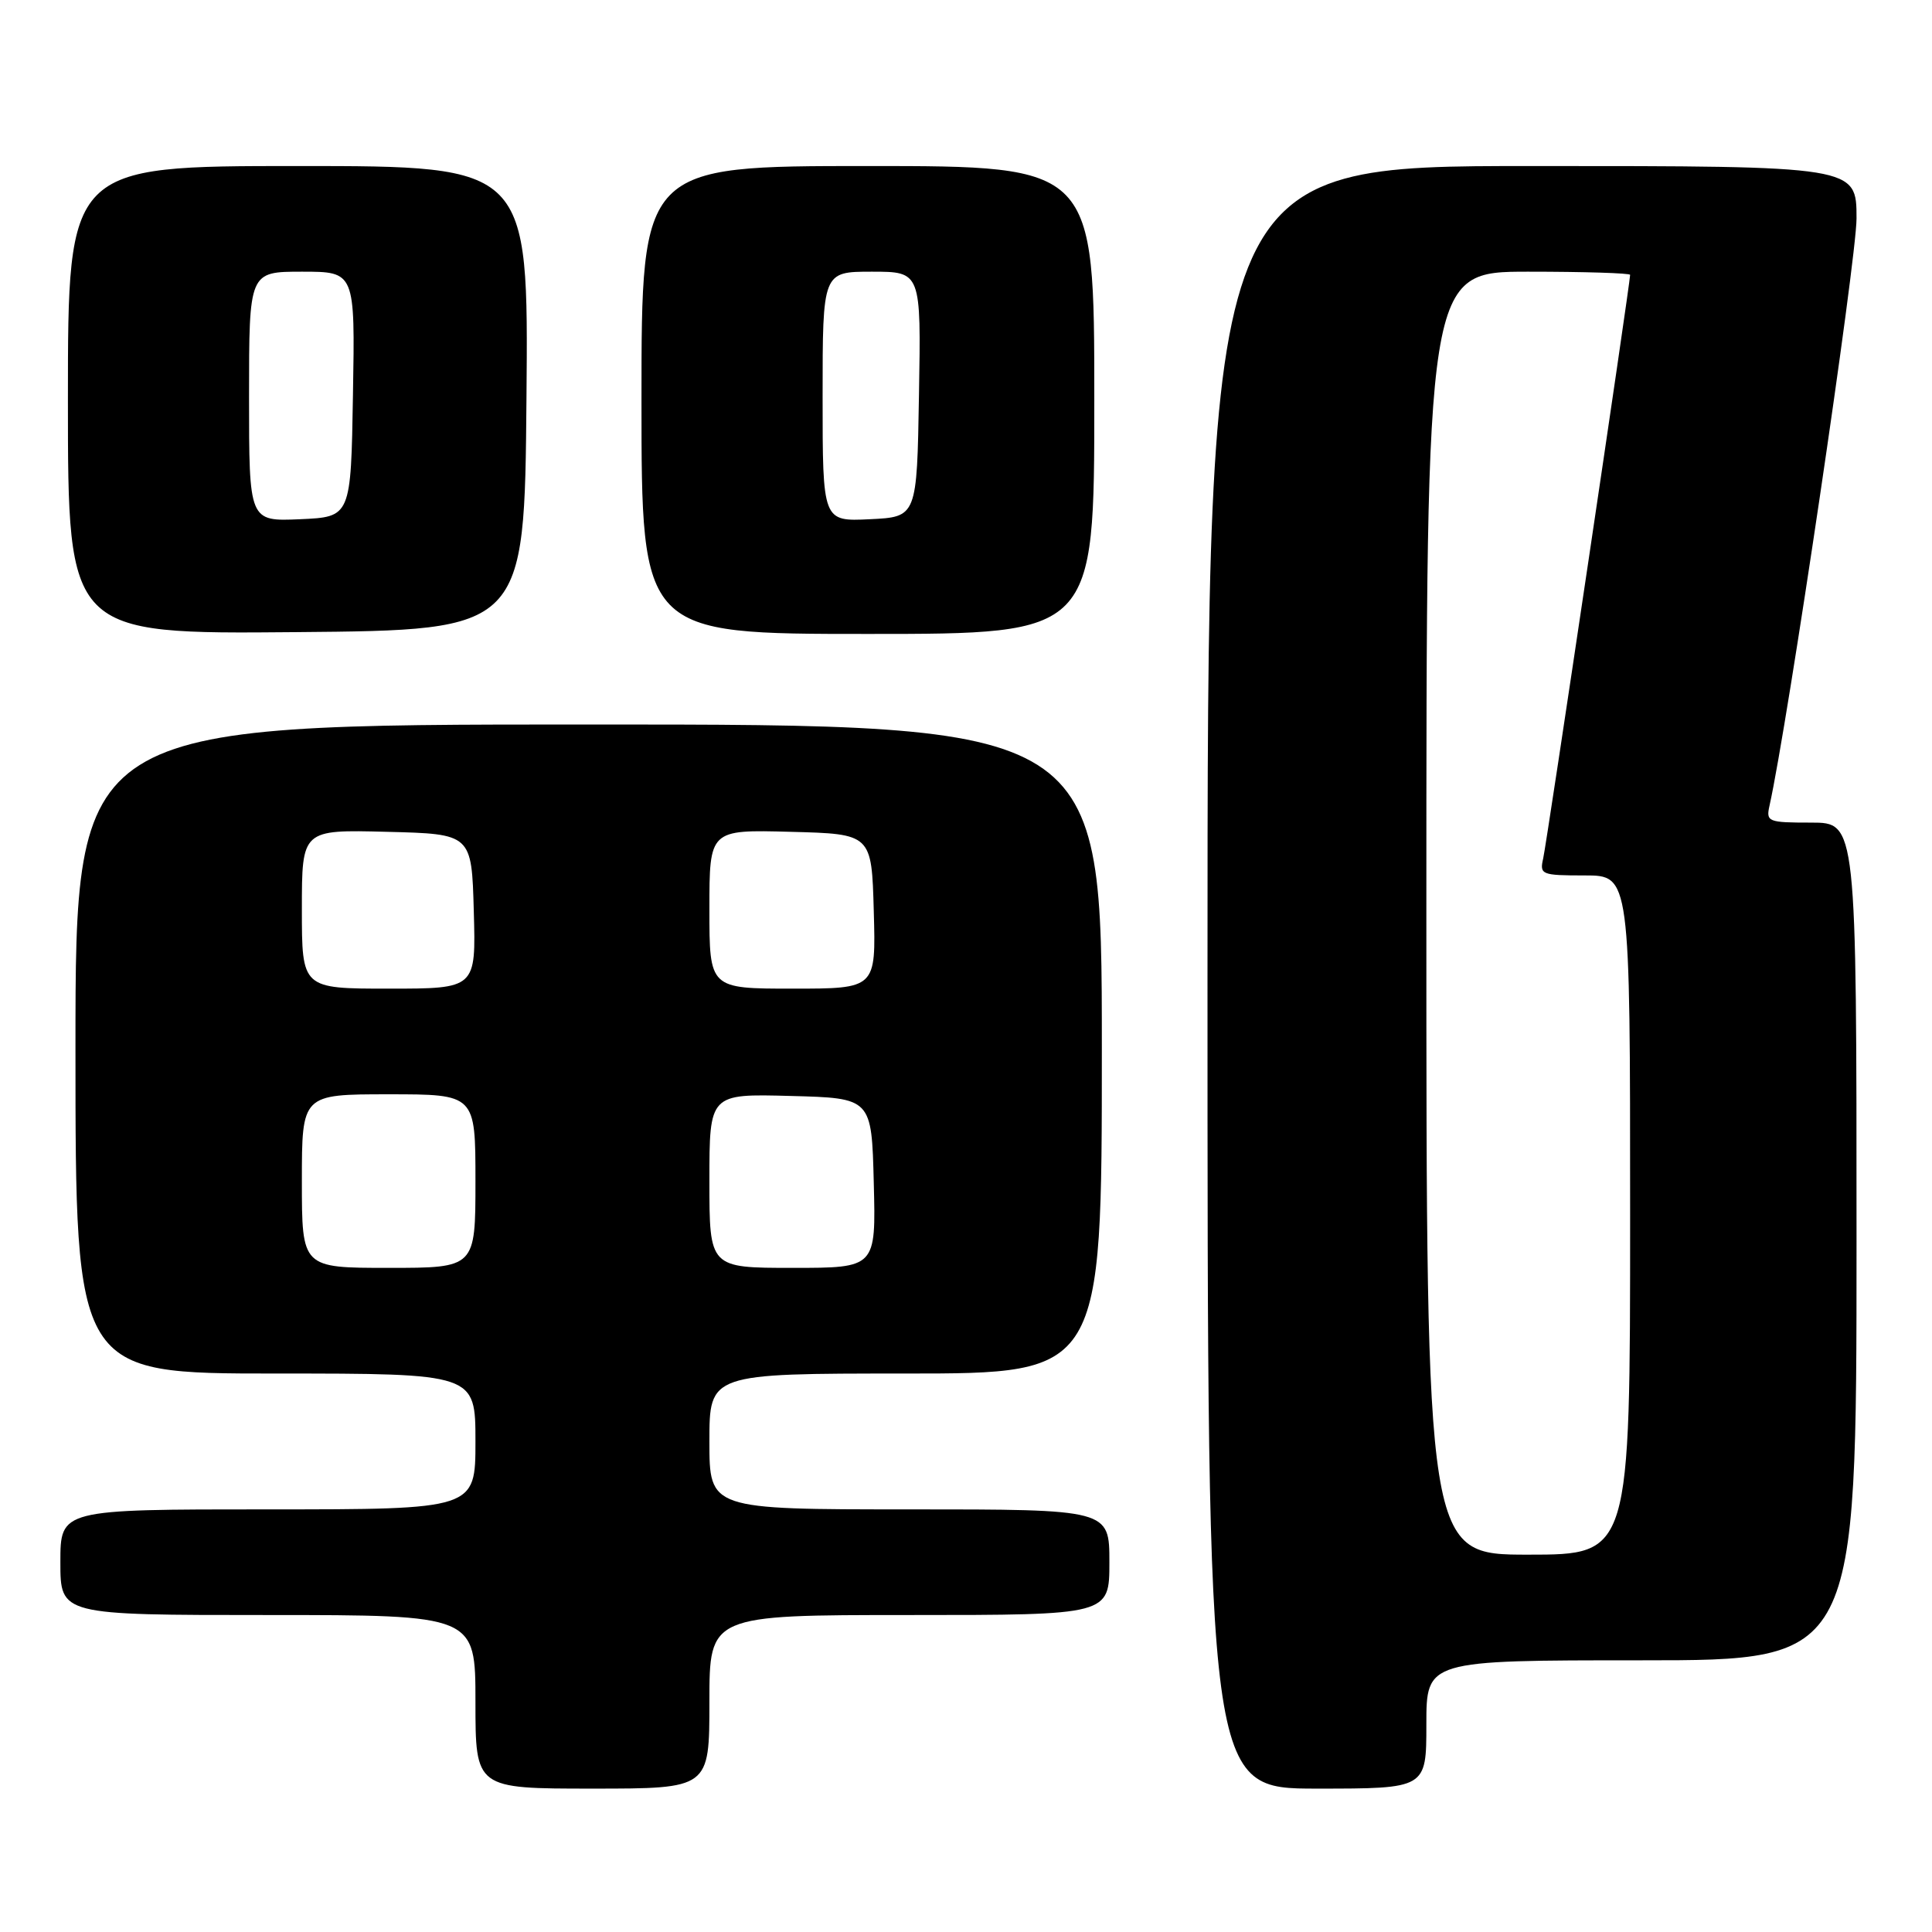 <?xml version="1.0" encoding="UTF-8" standalone="no"?>
<!DOCTYPE svg PUBLIC "-//W3C//DTD SVG 1.1//EN" "http://www.w3.org/Graphics/SVG/1.1/DTD/svg11.dtd" >
<svg xmlns="http://www.w3.org/2000/svg" xmlns:xlink="http://www.w3.org/1999/xlink" version="1.1" viewBox="0 0 256 256">
 <g >
 <path fill="currentColor"
d=" M 94.00 225.50 C 94.00 214.00 94.00 214.00 120.50 214.00 C 147.00 214.00 147.00 214.00 147.00 207.00 C 147.00 200.00 147.00 200.00 120.50 200.00 C 94.00 200.00 94.00 200.00 94.00 191.00 C 94.00 182.00 94.00 182.00 120.00 182.00 C 146.00 182.00 146.00 182.00 146.00 139.00 C 146.00 96.00 146.00 96.00 78.00 96.00 C 10.00 96.00 10.00 96.00 10.00 139.00 C 10.00 182.00 10.00 182.00 36.50 182.00 C 63.00 182.00 63.00 182.00 63.00 191.00 C 63.00 200.00 63.00 200.00 35.50 200.00 C 8.00 200.00 8.00 200.00 8.00 207.00 C 8.00 214.00 8.00 214.00 35.50 214.00 C 63.00 214.00 63.00 214.00 63.00 225.50 C 63.00 237.00 63.00 237.00 78.50 237.00 C 94.00 237.00 94.00 237.00 94.00 225.50 Z  M 189.00 228.50 C 189.00 220.00 189.00 220.00 217.50 220.00 C 246.00 220.00 246.00 220.00 246.00 164.50 C 246.00 109.00 246.00 109.00 239.98 109.00 C 234.26 109.00 233.99 108.89 234.47 106.75 C 236.85 96.09 246.00 34.37 246.00 28.94 C 246.00 22.00 246.00 22.00 203.00 22.00 C 160.00 22.00 160.00 22.00 160.00 129.50 C 160.00 237.00 160.00 237.00 174.50 237.00 C 189.00 237.00 189.00 237.00 189.00 228.50 Z  M 69.76 52.75 C 70.03 22.00 70.03 22.00 39.51 22.00 C 9.00 22.00 9.00 22.00 9.00 53.01 C 9.00 84.03 9.00 84.03 39.25 83.76 C 69.50 83.50 69.50 83.50 69.76 52.75 Z  M 145.00 53.00 C 145.00 22.00 145.00 22.00 115.00 22.00 C 85.00 22.00 85.00 22.00 85.00 53.00 C 85.00 84.00 85.00 84.00 115.00 84.00 C 145.00 84.00 145.00 84.00 145.00 53.00 Z  M 40.00 156.50 C 40.00 145.00 40.00 145.00 51.50 145.00 C 63.00 145.00 63.00 145.00 63.00 156.50 C 63.00 168.00 63.00 168.00 51.50 168.00 C 40.00 168.00 40.00 168.00 40.00 156.50 Z  M 94.00 156.47 C 94.00 144.93 94.00 144.93 104.75 145.22 C 115.50 145.50 115.50 145.50 115.78 156.75 C 116.07 168.00 116.07 168.00 105.03 168.00 C 94.00 168.00 94.00 168.00 94.00 156.47 Z  M 40.00 120.47 C 40.00 109.93 40.00 109.93 51.25 110.22 C 62.50 110.50 62.50 110.50 62.78 120.75 C 63.07 131.00 63.07 131.00 51.53 131.00 C 40.00 131.00 40.00 131.00 40.00 120.47 Z  M 94.00 120.47 C 94.00 109.93 94.00 109.93 104.75 110.22 C 115.50 110.50 115.50 110.50 115.78 120.75 C 116.07 131.00 116.07 131.00 105.03 131.00 C 94.00 131.00 94.00 131.00 94.00 120.47 Z  M 189.00 121.00 C 189.00 36.00 189.00 36.00 202.50 36.00 C 209.93 36.00 216.00 36.19 216.00 36.42 C 216.00 37.52 204.94 111.78 204.48 113.75 C 203.99 115.89 204.25 116.00 209.98 116.00 C 216.00 116.00 216.00 116.00 216.00 161.00 C 216.00 206.00 216.00 206.00 202.50 206.00 C 189.00 206.00 189.00 206.00 189.00 121.00 Z  M 33.00 52.55 C 33.00 36.00 33.00 36.00 40.02 36.00 C 47.05 36.00 47.05 36.00 46.77 52.25 C 46.50 68.50 46.50 68.50 39.75 68.80 C 33.00 69.09 33.00 69.09 33.00 52.55 Z  M 109.00 52.55 C 109.00 36.00 109.00 36.00 115.52 36.00 C 122.05 36.00 122.05 36.00 121.77 52.25 C 121.50 68.50 121.50 68.50 115.25 68.80 C 109.00 69.10 109.00 69.10 109.00 52.55 Z "/>
</g>
</svg>